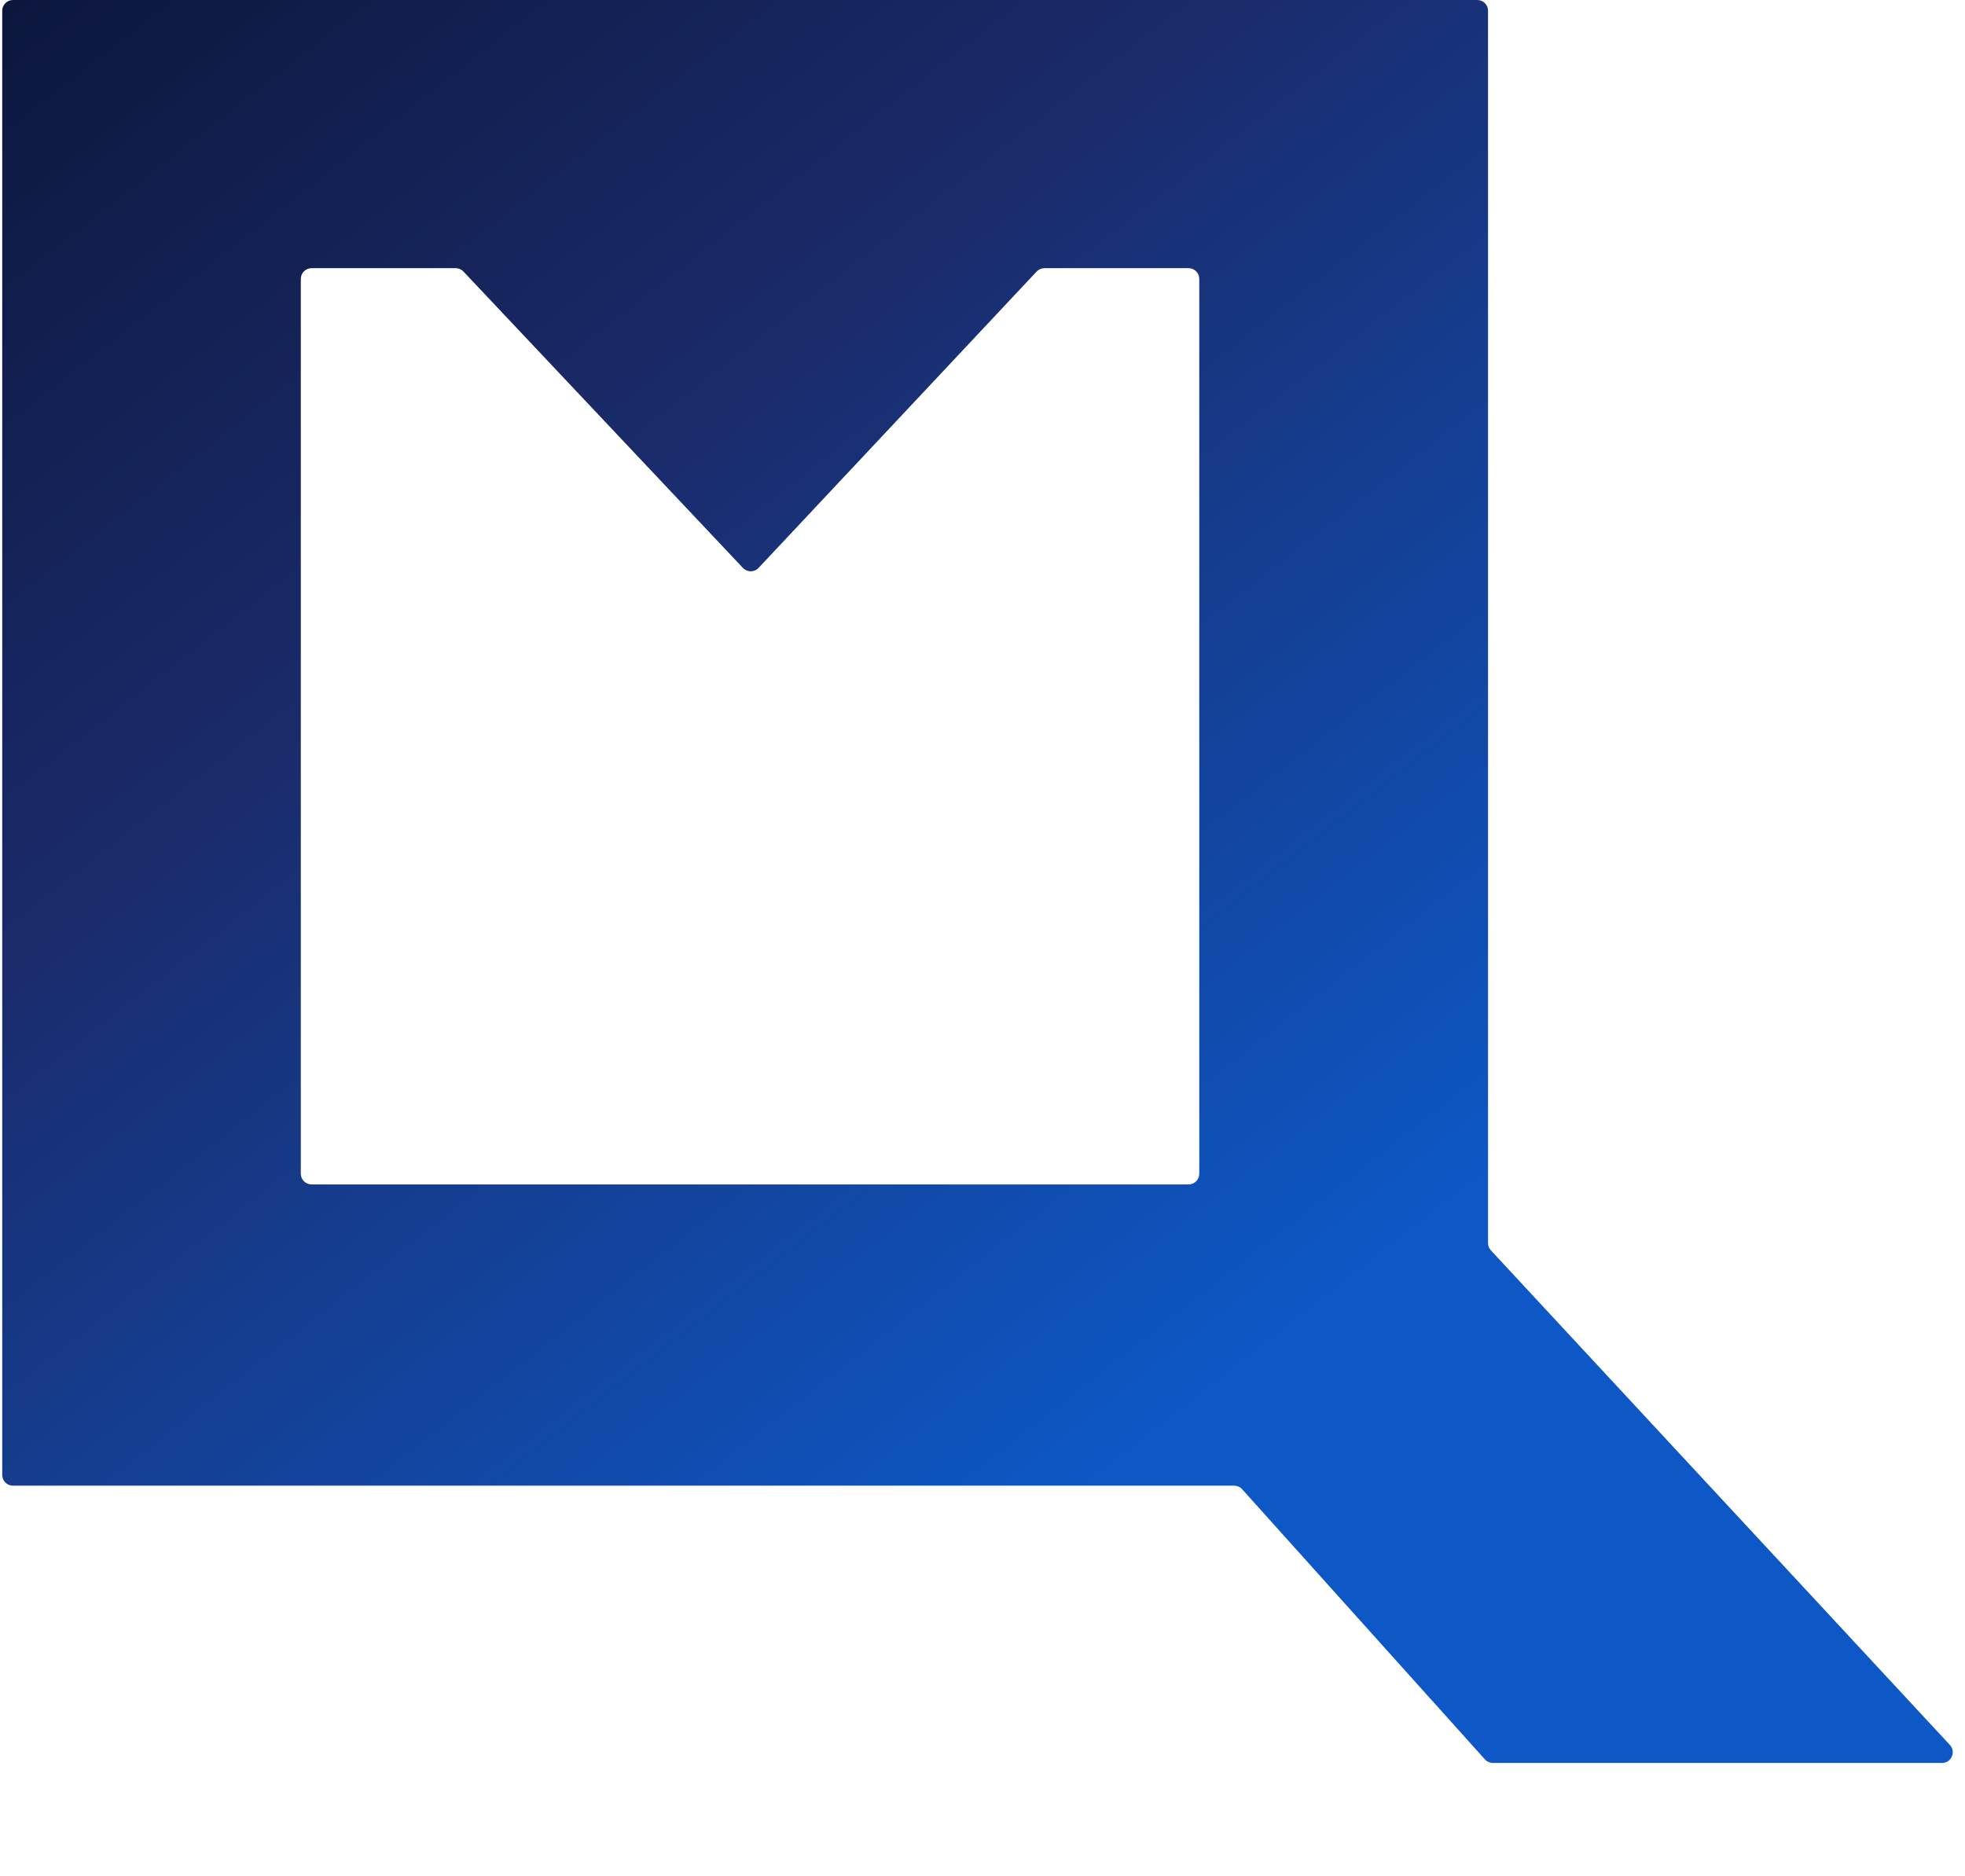 <svg width="310" height="296" viewBox="0 0 310 296" fill="none" xmlns="http://www.w3.org/2000/svg">
<path fill-rule="evenodd" clip-rule="evenodd" d="M0.351 1.692C0.351 0.758 1.108 0 2.043 0H233.062C233.996 0 234.754 0.758 234.754 1.692V196.126C234.754 196.553 234.916 196.964 235.206 197.277L307.614 275.309C308.619 276.392 307.851 278.152 306.373 278.152H235.521C235.04 278.152 234.583 277.948 234.262 277.591L195.961 234.965C195.64 234.608 195.182 234.404 194.702 234.404H2.043C1.108 234.404 0.351 233.646 0.351 232.711V1.692ZM49.15 42.311C48.215 42.311 47.457 43.069 47.457 44.004V185.182C47.457 186.117 48.215 186.874 49.15 186.874H71.717H79.141H109.299H128.675H147.289H164.939H187.507C188.442 186.874 189.199 186.117 189.199 185.182V44.004C189.199 43.069 188.442 42.311 187.507 42.311H164.774C164.306 42.311 163.859 42.505 163.539 42.846L119.672 89.603C119.004 90.314 117.875 90.316 117.206 89.606L73.117 42.843C72.797 42.504 72.352 42.311 71.885 42.311H49.15Z" fill="url(#paint0_linear_symbol)"/>
<defs>
<linearGradient id="paint0_linear_symbol" x1="0" y1="-50" x2="310" y2="346" gradientUnits="userSpaceOnUse">
<stop stop-color="#08102E"/>
<stop offset="0.316" stop-color="#1A2B6B"/>
<stop offset="0.658" stop-color="#0D58C6"/>
<stop offset="1" stop-color="#0D58C6"/>
</linearGradient>
</defs>
</svg>

